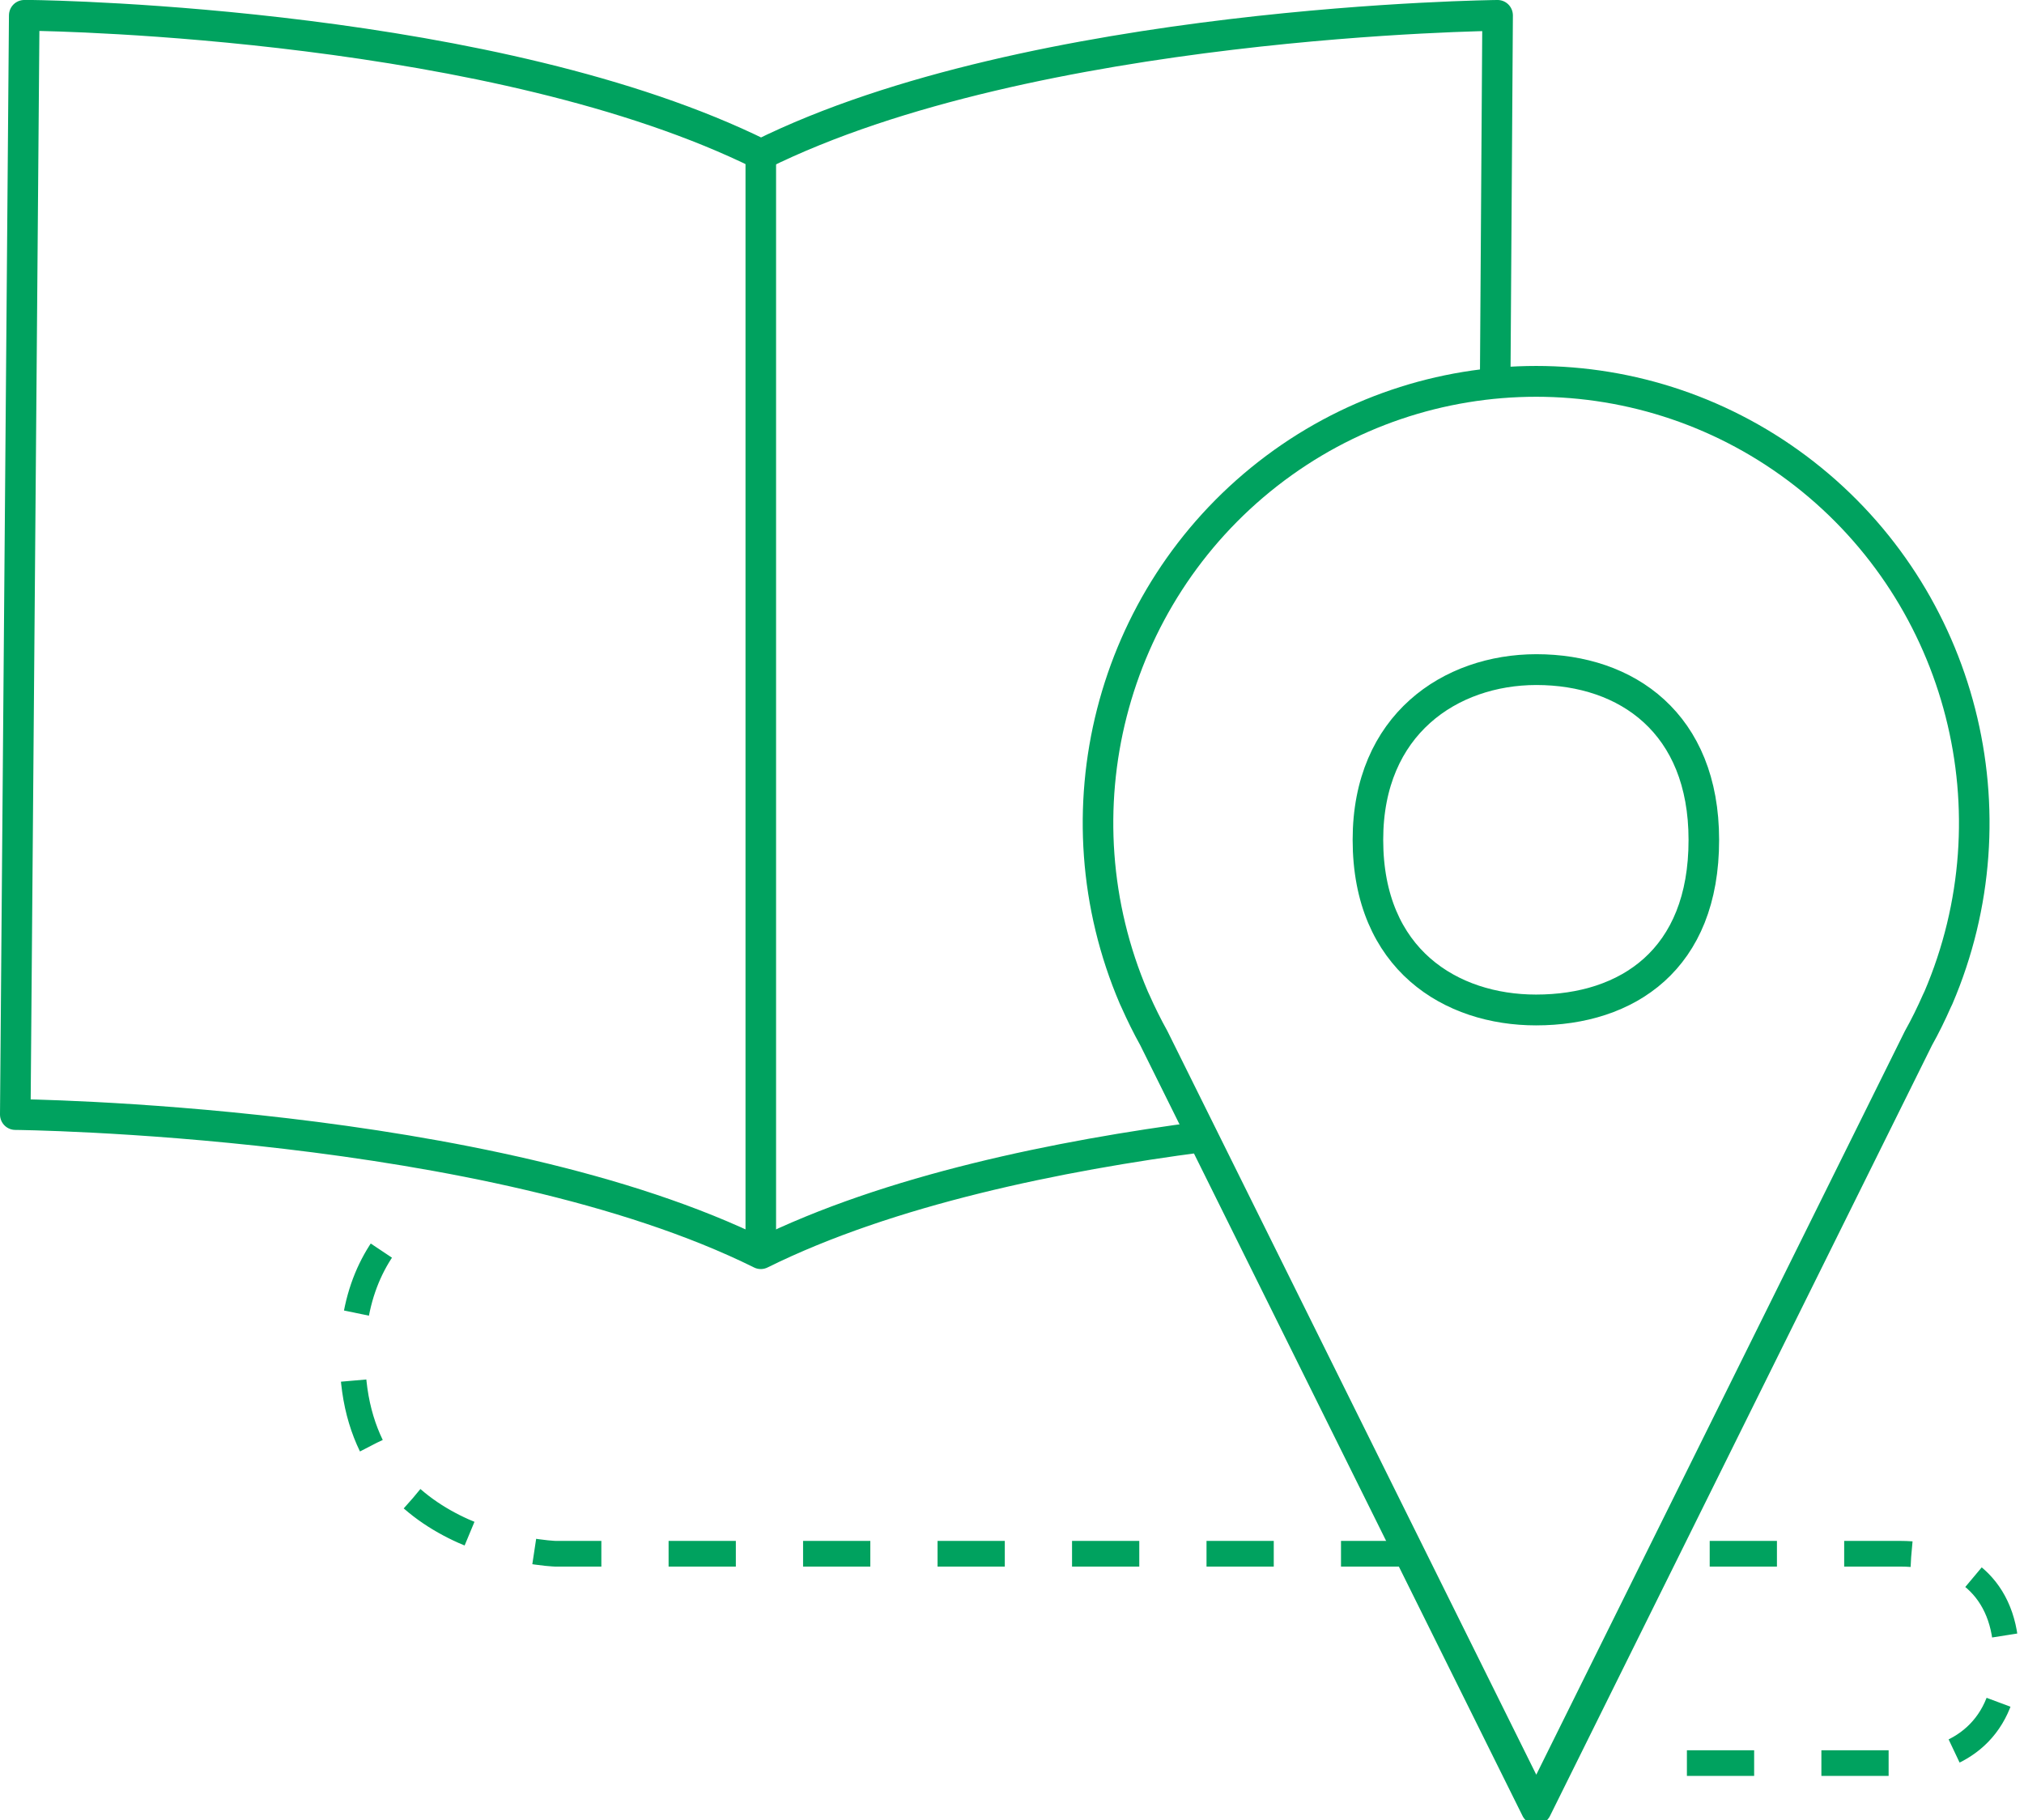<?xml version="1.0" encoding="UTF-8"?>
<svg xmlns="http://www.w3.org/2000/svg" xmlns:xlink="http://www.w3.org/1999/xlink" width="149pt" height="134pt" viewBox="0 0 149 134" version="1.1">
<g id="surface1">
<path style="fill:none;stroke-width:5;stroke-linecap:butt;stroke-linejoin:round;stroke:rgb(0%,63.529%,37.255%);stroke-opacity:1;stroke-dasharray:13.2,13.2;stroke-miterlimit:4;" d="M 276.453 302.59 L 109.005 302.59 C 109.005 302.59 69.199 301.267 69.199 264.165 C 69.199 250.503 74.697 241.791 81.548 236.241 " transform="matrix(0.375,0,0,0.378,0,0.001)"/>
<path style="fill:none;stroke-width:5;stroke-linecap:butt;stroke-linejoin:round;stroke:rgb(0%,63.529%,37.255%);stroke-opacity:1;stroke-dasharray:13.2,13.2;stroke-miterlimit:4;" d="M 331.158 343.361 L 372.494 343.361 C 384.895 343.361 393.86 336.354 393.86 322.722 C 393.86 309.101 384.864 302.59 373.025 302.59 L 328.201 302.59 " transform="matrix(0.375,0,0,0.378,0,0.001)"/>
<path style="fill:none;stroke-width:6;stroke-linecap:butt;stroke-linejoin:round;stroke:rgb(0%,63.529%,37.255%);stroke-opacity:1;stroke-miterlimit:4;" d="M 293.518 74.884 L 293.997 2.996 C 293.997 2.996 202.704 3.864 149.404 30.093 C 97.562 4.618 11.245 3.068 6.289 2.996 L 4.758 2.996 L 2.999 217.049 C 2.999 217.049 96.052 217.928 149.352 244.147 C 174.57 231.745 207.951 225.028 236.168 221.369 " transform="matrix(0.375,0,0,0.378,0,0.001)"/>
<path style="fill:none;stroke-width:6;stroke-linecap:butt;stroke-linejoin:round;stroke:rgb(0%,63.529%,37.255%);stroke-opacity:1;stroke-miterlimit:4;" d="M 149.352 30.093 L 149.352 244.147 " transform="matrix(0.375,0,0,0.378,0,0.001)"/>
<path style="fill:none;stroke-width:6;stroke-linecap:butt;stroke-linejoin:round;stroke:rgb(0%,63.529%,37.255%);stroke-opacity:1;stroke-miterlimit:4;" d="M 380.532 194.313 C 396.067 158.286 385.26 116.327 354.242 92.288 C 323.234 68.26 279.899 68.26 248.881 92.288 C 217.874 116.327 207.045 158.286 222.591 194.313 L 222.872 194.912 C 223.986 197.403 225.194 199.832 226.516 202.188 L 301.588 352.331 L 376.607 202.188 C 377.94 199.832 379.137 197.403 380.241 194.912 Z M 380.532 194.313 " transform="matrix(0.375,0,0,0.378,0,0.001)"/>
<path style="fill:none;stroke-width:6;stroke-linecap:butt;stroke-linejoin:round;stroke:rgb(0%,63.529%,37.255%);stroke-opacity:1;stroke-miterlimit:4;" d="M 301.536 196.69 C 284.897 196.69 268.539 186.913 268.539 163.546 C 268.539 141.078 284.741 130.423 301.598 130.403 C 319.372 130.403 334.48 140.872 334.48 163.546 C 334.511 186.913 319.444 196.69 301.536 196.69 Z M 301.536 196.69 " transform="matrix(0.375,0,0,0.378,0,0.001)"/>
</g>
</svg>
